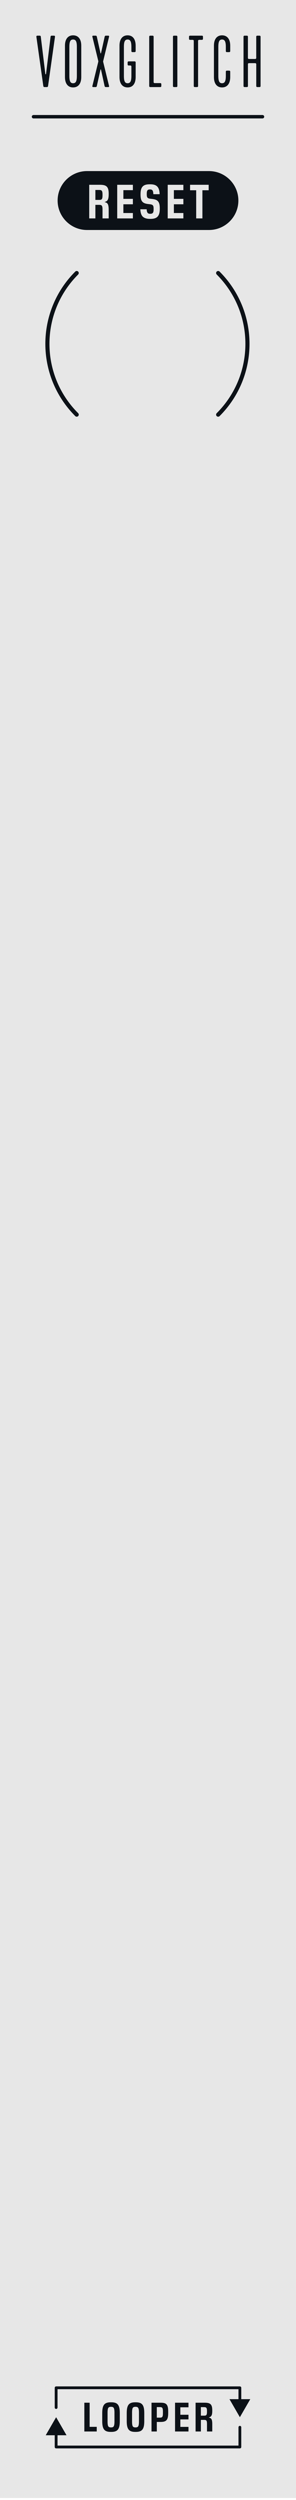 <?xml version="1.0" encoding="UTF-8" standalone="no"?>
<!-- Generator: Adobe Illustrator 26.0.3, SVG Export Plug-In . SVG Version: 6.00 Build 0)  -->

<svg
   version="1.1"
   id="Ebene_1"
   x="0px"
   y="0px"
   viewBox="0 0 43.2 364.252"
   xml:space="preserve"
   sodipodi:docname="looper_panel.svg"
   inkscape:version="1.3.2 (091e20e, 2023-11-25, custom)"
   width="15.24mm"
   height="128.6mm"
   xmlns:inkscape="http://www.inkscape.org/namespaces/inkscape"
   xmlns:sodipodi="http://sodipodi.sourceforge.net/DTD/sodipodi-0.dtd"
   xmlns:xlink="http://www.w3.org/1999/xlink"
   xmlns="http://www.w3.org/2000/svg"
   xmlns:svg="http://www.w3.org/2000/svg"><defs
   id="defs65">
	
	

	
	
	
<linearGradient
   inkscape:collect="always"
   xlink:href="#swatch1"
   id="linearGradient1"
   x1="5.6843419e-14"
   y1="182.126"
   x2="288"
   y2="182.126"
   gradientUnits="userSpaceOnUse"
   gradientTransform="translate(0,-0.142)" /><linearGradient
   id="swatch1"
   inkscape:swatch="solid"
   inkscape:label="LIght Panel Background"><stop
     style="stop-color:#e7e7e7;stop-opacity:1;"
     offset="0"
     id="stop1" /></linearGradient></defs><sodipodi:namedview
   id="namedview63"
   pagecolor="#ffffff"
   bordercolor="#666666"
   borderopacity="1.0"
   inkscape:pageshadow="2"
   inkscape:pageopacity="0.0"
   inkscape:pagecheckerboard="0"
   showgrid="false"
   inkscape:zoom="1.8101934"
   inkscape:cx="-74.301453"
   inkscape:cy="286.98591"
   inkscape:window-width="3840"
   inkscape:window-height="2054"
   inkscape:window-x="2869"
   inkscape:window-y="-11"
   inkscape:window-maximized="1"
   inkscape:current-layer="Ebene_1"
   units="px"
   inkscape:document-units="mm"
   inkscape:showpageshadow="2"
   inkscape:deskcolor="#d1d1d1" />
<style
   type="text/css"
   id="style2">
	.st0{fill:#F3EDE7;}
	.st1{fill:#1C2729;}
</style>
<rect
   style="fill:url(#linearGradient1);fill-opacity:1;stroke-width:0.726"
   id="rect350"
   width="43.2"
   height="364.252"
   x="0"
   y="-0.142" /><g
   id="g22"
   style="fill:#0c1117;fill-opacity:1">
	<path
   class="st0"
   d="M 6.316,12.365 5.312,5.239 c -0.021,-0.15 0.061,-0.18 0.15,-0.18 h 0.312 c 0.11,0 0.171,0.03 0.181,0.16 l 0.663,5.427 c 0.01,0.06 0.09,0.06 0.1,0 L 7.38,5.219 c 0.01,-0.13 0.07,-0.16 0.181,-0.16 h 0.312 c 0.09,0 0.17,0.03 0.15,0.18 l -1.004,7.126 c -0.021,0.14 -0.07,0.19 -0.171,0.19 H 6.487 c -0.101,0 -0.151,-0.05 -0.171,-0.19 z"
   id="path4"
   style="fill:#0c1117;fill-opacity:1" />
	<path
   class="st0"
   d="m 9.481,6.519 c 0,-0.919 0.412,-1.509 1.186,-1.509 0.783,0 1.194,0.59 1.194,1.509 v 4.578 c 0,0.919 -0.411,1.509 -1.194,1.509 -0.773,0 -1.186,-0.589 -1.186,-1.509 z m 1.185,5.477 c 0.432,0 0.552,-0.35 0.552,-1.089 V 6.708 c 0,-0.74 -0.12,-1.089 -0.552,-1.089 -0.422,0 -0.543,0.35 -0.543,1.089 v 4.198 c 0,0.74 0.121,1.09 0.543,1.09 z"
   id="path6"
   style="fill:#0c1117;fill-opacity:1" />
	<path
   class="st0"
   d="m 13.48,12.405 0.863,-3.538 c 0.01,-0.04 0.01,-0.08 0,-0.12 L 13.48,5.209 c -0.021,-0.09 0.04,-0.15 0.101,-0.15 h 0.401 c 0.07,0 0.13,0.06 0.15,0.15 l 0.532,2.399 c 0.01,0.05 0.07,0.05 0.08,0 l 0.532,-2.399 c 0.021,-0.09 0.08,-0.15 0.15,-0.15 h 0.392 c 0.07,0 0.121,0.06 0.101,0.15 l -0.854,3.538 c -0.01,0.04 -0.02,0.08 -0.01,0.12 l 0.863,3.538 c 0.021,0.09 -0.03,0.15 -0.101,0.15 h -0.392 c -0.07,0 -0.141,-0.06 -0.16,-0.15 l -0.522,-2.389 c -0.01,-0.05 -0.07,-0.05 -0.08,0 l -0.532,2.389 c -0.021,0.09 -0.08,0.15 -0.15,0.15 H 13.58 c -0.06,0 -0.121,-0.06 -0.1,-0.15 z"
   id="path8"
   style="fill:#0c1117;fill-opacity:1" />
	<path
   class="st0"
   d="m 17.438,6.519 c 0,-0.919 0.412,-1.509 1.186,-1.509 0.783,0 1.174,0.6 1.174,1.509 v 0.79 c 0,0.09 -0.06,0.15 -0.15,0.15 h -0.321 c -0.09,0 -0.15,-0.06 -0.15,-0.15 v -0.6 c 0,-0.74 -0.131,-1.089 -0.552,-1.089 -0.422,0 -0.543,0.35 -0.543,1.089 v 4.198 c 0,0.739 0.121,1.089 0.543,1.089 0.421,0 0.552,-0.35 0.552,-1.089 v -1.35 c 0,-0.09 -0.061,-0.15 -0.15,-0.15 h -0.251 c -0.091,0 -0.15,-0.05 -0.15,-0.15 v -0.3 c 0,-0.09 0.06,-0.15 0.15,-0.15 h 0.873 c 0.091,0 0.15,0.06 0.15,0.15 v 2.139 c 0,0.909 -0.391,1.509 -1.174,1.509 -0.773,0 -1.186,-0.589 -1.186,-1.509 V 6.519 Z"
   id="path10"
   style="fill:#0c1117;fill-opacity:1" />
	<path
   class="st0"
   d="m 21.778,5.209 c 0,-0.09 0.051,-0.15 0.151,-0.15 h 0.341 c 0.091,0 0.15,0.06 0.15,0.15 v 6.617 c 0,0.09 0.061,0.15 0.151,0.15 h 0.823 c 0.09,0 0.15,0.06 0.15,0.15 v 0.28 c 0,0.09 -0.061,0.15 -0.15,0.15 h -1.466 c -0.091,0 -0.151,-0.06 -0.151,-0.15 V 5.209 Z"
   id="path12"
   style="fill:#0c1117;fill-opacity:1" />
	<path
   class="st0"
   d="M 25.243,12.405 V 5.209 c 0,-0.09 0.051,-0.15 0.151,-0.15 h 0.341 c 0.091,0 0.15,0.06 0.15,0.15 v 7.196 c 0,0.09 -0.05,0.15 -0.15,0.15 h -0.341 c -0.09,0 -0.151,-0.06 -0.151,-0.15 z"
   id="path14"
   style="fill:#0c1117;fill-opacity:1" />
	<path
   class="st0"
   d="m 27.585,5.209 c 0,-0.09 0.061,-0.15 0.15,-0.15 h 1.737 c 0.09,0 0.15,0.05 0.15,0.15 v 0.31 c 0,0.09 -0.061,0.15 -0.15,0.15 H 29.06 c -0.09,0 -0.15,0.06 -0.15,0.15 v 6.586 c 0,0.09 -0.05,0.15 -0.15,0.15 h -0.331 c -0.091,0 -0.151,-0.06 -0.151,-0.15 V 5.819 c 0,-0.09 -0.06,-0.15 -0.15,-0.15 h -0.392 c -0.09,0 -0.15,-0.05 -0.15,-0.15 v -0.31 z"
   id="path16"
   style="fill:#0c1117;fill-opacity:1" />
	<path
   class="st0"
   d="m 31.222,6.519 c 0,-0.919 0.411,-1.509 1.185,-1.509 0.783,0 1.194,0.6 1.194,1.509 v 0.79 c 0,0.09 -0.06,0.15 -0.15,0.15 H 33.11 c -0.091,0 -0.151,-0.06 -0.151,-0.15 v -0.6 c 0,-0.74 -0.13,-1.089 -0.552,-1.089 -0.422,0 -0.542,0.35 -0.542,1.089 v 4.198 c 0,0.739 0.12,1.089 0.542,1.089 0.422,0 0.552,-0.35 0.552,-1.089 v -0.6 c 0,-0.09 0.061,-0.15 0.151,-0.15 h 0.341 c 0.091,0 0.15,0.06 0.15,0.15 v 0.79 c 0,0.909 -0.411,1.509 -1.194,1.509 -0.773,0 -1.185,-0.589 -1.185,-1.509 z"
   id="path18"
   style="fill:#0c1117;fill-opacity:1" />
	<path
   class="st0"
   d="M 35.541,12.405 V 5.209 c 0,-0.09 0.051,-0.15 0.151,-0.15 h 0.341 c 0.091,0 0.15,0.06 0.15,0.15 v 3.099 c 0,0.09 0.061,0.15 0.151,0.15 h 0.903 c 0.091,0 0.16,-0.06 0.16,-0.15 V 5.209 c 0,-0.09 0.051,-0.15 0.151,-0.15 h 0.331 c 0.091,0 0.15,0.06 0.15,0.15 v 7.196 c 0,0.09 -0.05,0.15 -0.15,0.15 H 37.55 c -0.091,0 -0.151,-0.06 -0.151,-0.15 V 9.217 c 0,-0.09 -0.069,-0.15 -0.16,-0.15 h -0.903 c -0.091,0 -0.151,0.06 -0.151,0.15 v 3.188 c 0,0.09 -0.05,0.15 -0.15,0.15 h -0.341 c -0.092,0 -0.153,-0.06 -0.153,-0.15 z"
   id="path20"
   style="fill:#0c1117;fill-opacity:1" />
</g>
<path
   class="st0"
   d="M 30.495,24.805 H 12.704 c -2.372,0 -4.295,1.923 -4.295,4.295 0,2.372 1.923,4.295 4.295,4.295 h 17.791 c 2.372,0 4.295,-1.923 4.295,-4.295 0,-2.372 -1.922,-4.295 -4.295,-4.295 z m -14.633,3.391 c 0,0.792 -0.189,1.008 -0.569,1.106 v 0.035 c 0.38,0.084 0.569,0.238 0.569,1.121 v 1.247 h -0.9 v -1.303 c 0,-0.602 -0.134,-0.672 -0.514,-0.672 h -0.527 v 1.975 h -0.9 v -4.903 h 1.513 c 0.936,0 1.329,0.21 1.329,1.303 v 0.091 z m 3.531,-0.609 h -1.386 v 1.268 h 1.386 v 0.792 h -1.386 v 1.274 h 1.386 v 0.785 h -2.286 v -4.903 h 2.286 z m 3.925,2.738 c 0,1.121 -0.465,1.45 -1.365,1.45 h -0.07 c -0.443,0 -0.788,-0.098 -1.02,-0.301 -0.232,-0.203 -0.359,-0.575 -0.38,-1.1 h 0.921 c 0.028,0.553 0.211,0.658 0.514,0.658 0.358,0 0.499,-0.133 0.499,-0.63 v -0.119 c 0,-0.441 -0.091,-0.581 -0.492,-0.637 L 21.573,29.604 C 20.8,29.506 20.511,29.184 20.511,28.252 v -0.077 c 0,-1.093 0.408,-1.443 1.337,-1.443 h 0.084 c 0.887,0 1.337,0.35 1.365,1.443 h -0.915 c -0.027,-0.582 -0.168,-0.693 -0.499,-0.693 -0.338,0 -0.464,0.14 -0.464,0.623 v 0.098 c 0,0.427 0.091,0.582 0.492,0.63 l 0.352,0.042 c 0.774,0.098 1.056,0.42 1.056,1.352 v 0.098 z m 3.445,-2.738 h -1.386 v 1.268 h 1.386 v 0.792 h -1.386 v 1.274 h 1.386 v 0.785 h -2.286 v -4.903 h 2.286 z m 3.692,0.014 h -0.914 v 4.104 H 28.633 V 27.601 H 27.74 v -0.799 h 2.715 z"
   id="path24"
   style="fill:#0c1117;fill-opacity:1" /><path
   class="st0"
   d="m 14.442,27.559 h -0.521 v 1.45 h 0.556 c 0.345,0 0.485,-0.07 0.485,-0.651 v -0.14 c 0,-0.589 -0.147,-0.659 -0.52,-0.659 z"
   id="path26"
   style="fill:#0c1117;fill-opacity:1" />
<path
   class="st0"
   d="m 4.89,17.128 h 33.42 c 0.138,0 0.25,-0.112 0.25,-0.25 0,-0.138 -0.112,-0.25 -0.25,-0.25 H 4.89 c -0.138,0 -0.25,0.112 -0.25,0.25 0,0.138 0.112,0.25 0.25,0.25"
   id="path30"
   style="fill:#0c1117;fill-opacity:1" /><path
   class="st0"
   d="M 11.406,60.106 C 8.613,57.313 7.218,53.656 7.218,49.995 c 0,-3.66 1.395,-7.318 4.188,-10.111 0.117,-0.117 0.117,-0.307 0,-0.424 -0.117,-0.117 -0.307,-0.117 -0.424,0 -2.909,2.908 -4.364,6.723 -4.364,10.535 0,3.812 1.455,7.626 4.364,10.535 0.117,0.117 0.307,0.117 0.424,0 0.118,-0.117 0.118,-0.307 0,-0.424 z"
   id="path32"
   style="fill:#0c1117;fill-opacity:1" /><path
   class="st0"
   d="m 31.627,39.885 c 2.793,2.793 4.188,6.45 4.188,10.111 0,3.66 -1.395,7.318 -4.188,10.111 -0.117,0.117 -0.117,0.307 0,0.424 0.117,0.117 0.307,0.117 0.424,0 2.909,-2.908 4.364,-6.723 4.364,-10.535 0,-3.812 -1.455,-7.626 -4.364,-10.535 -0.117,-0.117 -0.307,-0.117 -0.424,0 -0.117,0.117 -0.117,0.307 0,0.424 z"
   id="path34"
   style="fill:#0c1117;fill-opacity:1" />


<g
   id="g54"
   style="fill:#0c1117;fill-opacity:1">
	<path
   class="st0"
   d="M 14.119,354.407 H 12.31 v -4.197 h 0.771 v 3.52 h 1.037 v 0.677 z"
   id="path42"
   style="fill:#0c1117;fill-opacity:1" />
	<path
   class="st0"
   d="m 16.169,354.467 c -0.887,0 -1.248,-0.348 -1.248,-1.559 v -1.193 c 0,-1.218 0.361,-1.565 1.248,-1.565 h 0.066 c 0.892,0 1.247,0.348 1.247,1.565 v 1.193 c 0,1.211 -0.355,1.559 -1.247,1.559 z m 0.054,-0.654 c 0.199,0 0.325,-0.06 0.386,-0.186 0.066,-0.126 0.097,-0.348 0.097,-0.666 v -1.301 c 0,-0.324 -0.03,-0.546 -0.097,-0.666 -0.061,-0.126 -0.187,-0.186 -0.386,-0.186 h -0.042 c -0.199,0 -0.325,0.06 -0.392,0.186 -0.061,0.12 -0.091,0.342 -0.091,0.666 v 1.301 c 0,0.318 0.03,0.54 0.091,0.666 0.066,0.126 0.192,0.186 0.392,0.186 z"
   id="path44"
   style="fill:#0c1117;fill-opacity:1" />
	<path
   class="st0"
   d="m 19.743,354.467 c -0.886,0 -1.247,-0.348 -1.247,-1.559 v -1.193 c 0,-1.218 0.361,-1.565 1.247,-1.565 h 0.066 c 0.892,0 1.247,0.348 1.247,1.565 v 1.193 c 0,1.211 -0.355,1.559 -1.247,1.559 z m 0.055,-0.654 c 0.198,0 0.325,-0.06 0.386,-0.186 0.066,-0.126 0.096,-0.348 0.096,-0.666 v -1.301 c 0,-0.324 -0.029,-0.546 -0.096,-0.666 -0.061,-0.126 -0.188,-0.186 -0.386,-0.186 h -0.042 c -0.199,0 -0.326,0.06 -0.393,0.186 -0.06,0.12 -0.09,0.342 -0.09,0.666 v 1.301 c 0,0.318 0.03,0.54 0.09,0.666 0.066,0.126 0.193,0.186 0.393,0.186 z"
   id="path46"
   style="fill:#0c1117;fill-opacity:1" />
	<path
   class="st0"
   d="m 22.884,354.407 h -0.771 v -4.197 h 1.296 c 0.802,0 1.139,0.18 1.139,1.283 v 0.239 c 0,1.08 -0.349,1.283 -1.139,1.283 h -0.524 v 1.392 z m 0,-3.555 v 1.535 h 0.458 c 0.319,0 0.434,-0.084 0.434,-0.624 v -0.288 c 0,-0.546 -0.12,-0.623 -0.434,-0.623 z"
   id="path48"
   style="fill:#0c1117;fill-opacity:1" />
	<path
   class="st0"
   d="m 27.507,354.407 h -1.959 v -4.197 h 1.959 v 0.671 H 26.32 v 1.086 h 1.188 v 0.678 H 26.32 v 1.091 h 1.188 v 0.671 z"
   id="path50"
   style="fill:#0c1117;fill-opacity:1" />
	<path
   class="st0"
   d="m 29.316,354.407 h -0.771 v -4.197 h 1.296 c 0.802,0 1.139,0.18 1.139,1.115 v 0.078 c 0,0.677 -0.162,0.863 -0.487,0.947 v 0.029 c 0.325,0.072 0.487,0.204 0.487,0.96 v 1.067 h -0.771 v -1.115 c 0,-0.516 -0.114,-0.576 -0.439,-0.576 h -0.452 v 1.692 z m 0,-3.55 v 1.241 h 0.477 c 0.295,0 0.415,-0.061 0.415,-0.558 v -0.12 c 0,-0.504 -0.126,-0.563 -0.445,-0.563 z"
   id="path52"
   style="fill:#0c1117;fill-opacity:1" />
</g>
<g
   id="g60"
   style="fill:#0c1117;fill-opacity:1">
	<g
   id="g58"
   style="fill:#0c1117;fill-opacity:1">
		<path
   class="st0"
   d="m 35.009,353.586 c -0.113,0 -0.204,0.092 -0.204,0.205 v 2.672 H 8.396 v -1.507 h 1.313 l -1.518,-2.63 -1.518,2.63 h 1.313 v 1.712 c 0,0.113 0.092,0.204 0.204,0.204 h 26.818 c 0.113,0 0.204,-0.092 0.204,-0.204 v -2.876 c 10e-4,-0.114 -0.09,-0.206 -0.203,-0.206 z M 8.191,351.119 c 0.113,0 0.205,-0.092 0.205,-0.205 v -2.672 h 26.409 v 1.452 h -1.314 l 1.518,2.63 1.518,-2.63 h -1.314 v -1.657 c 0,-0.113 -0.091,-0.204 -0.204,-0.204 H 8.191 c -0.113,0 -0.204,0.092 -0.204,0.204 v 2.876 c 0,0.115 0.091,0.206 0.204,0.206 z"
   id="path56"
   style="fill:#0c1117;fill-opacity:1" />
	</g>
</g>
</svg>
